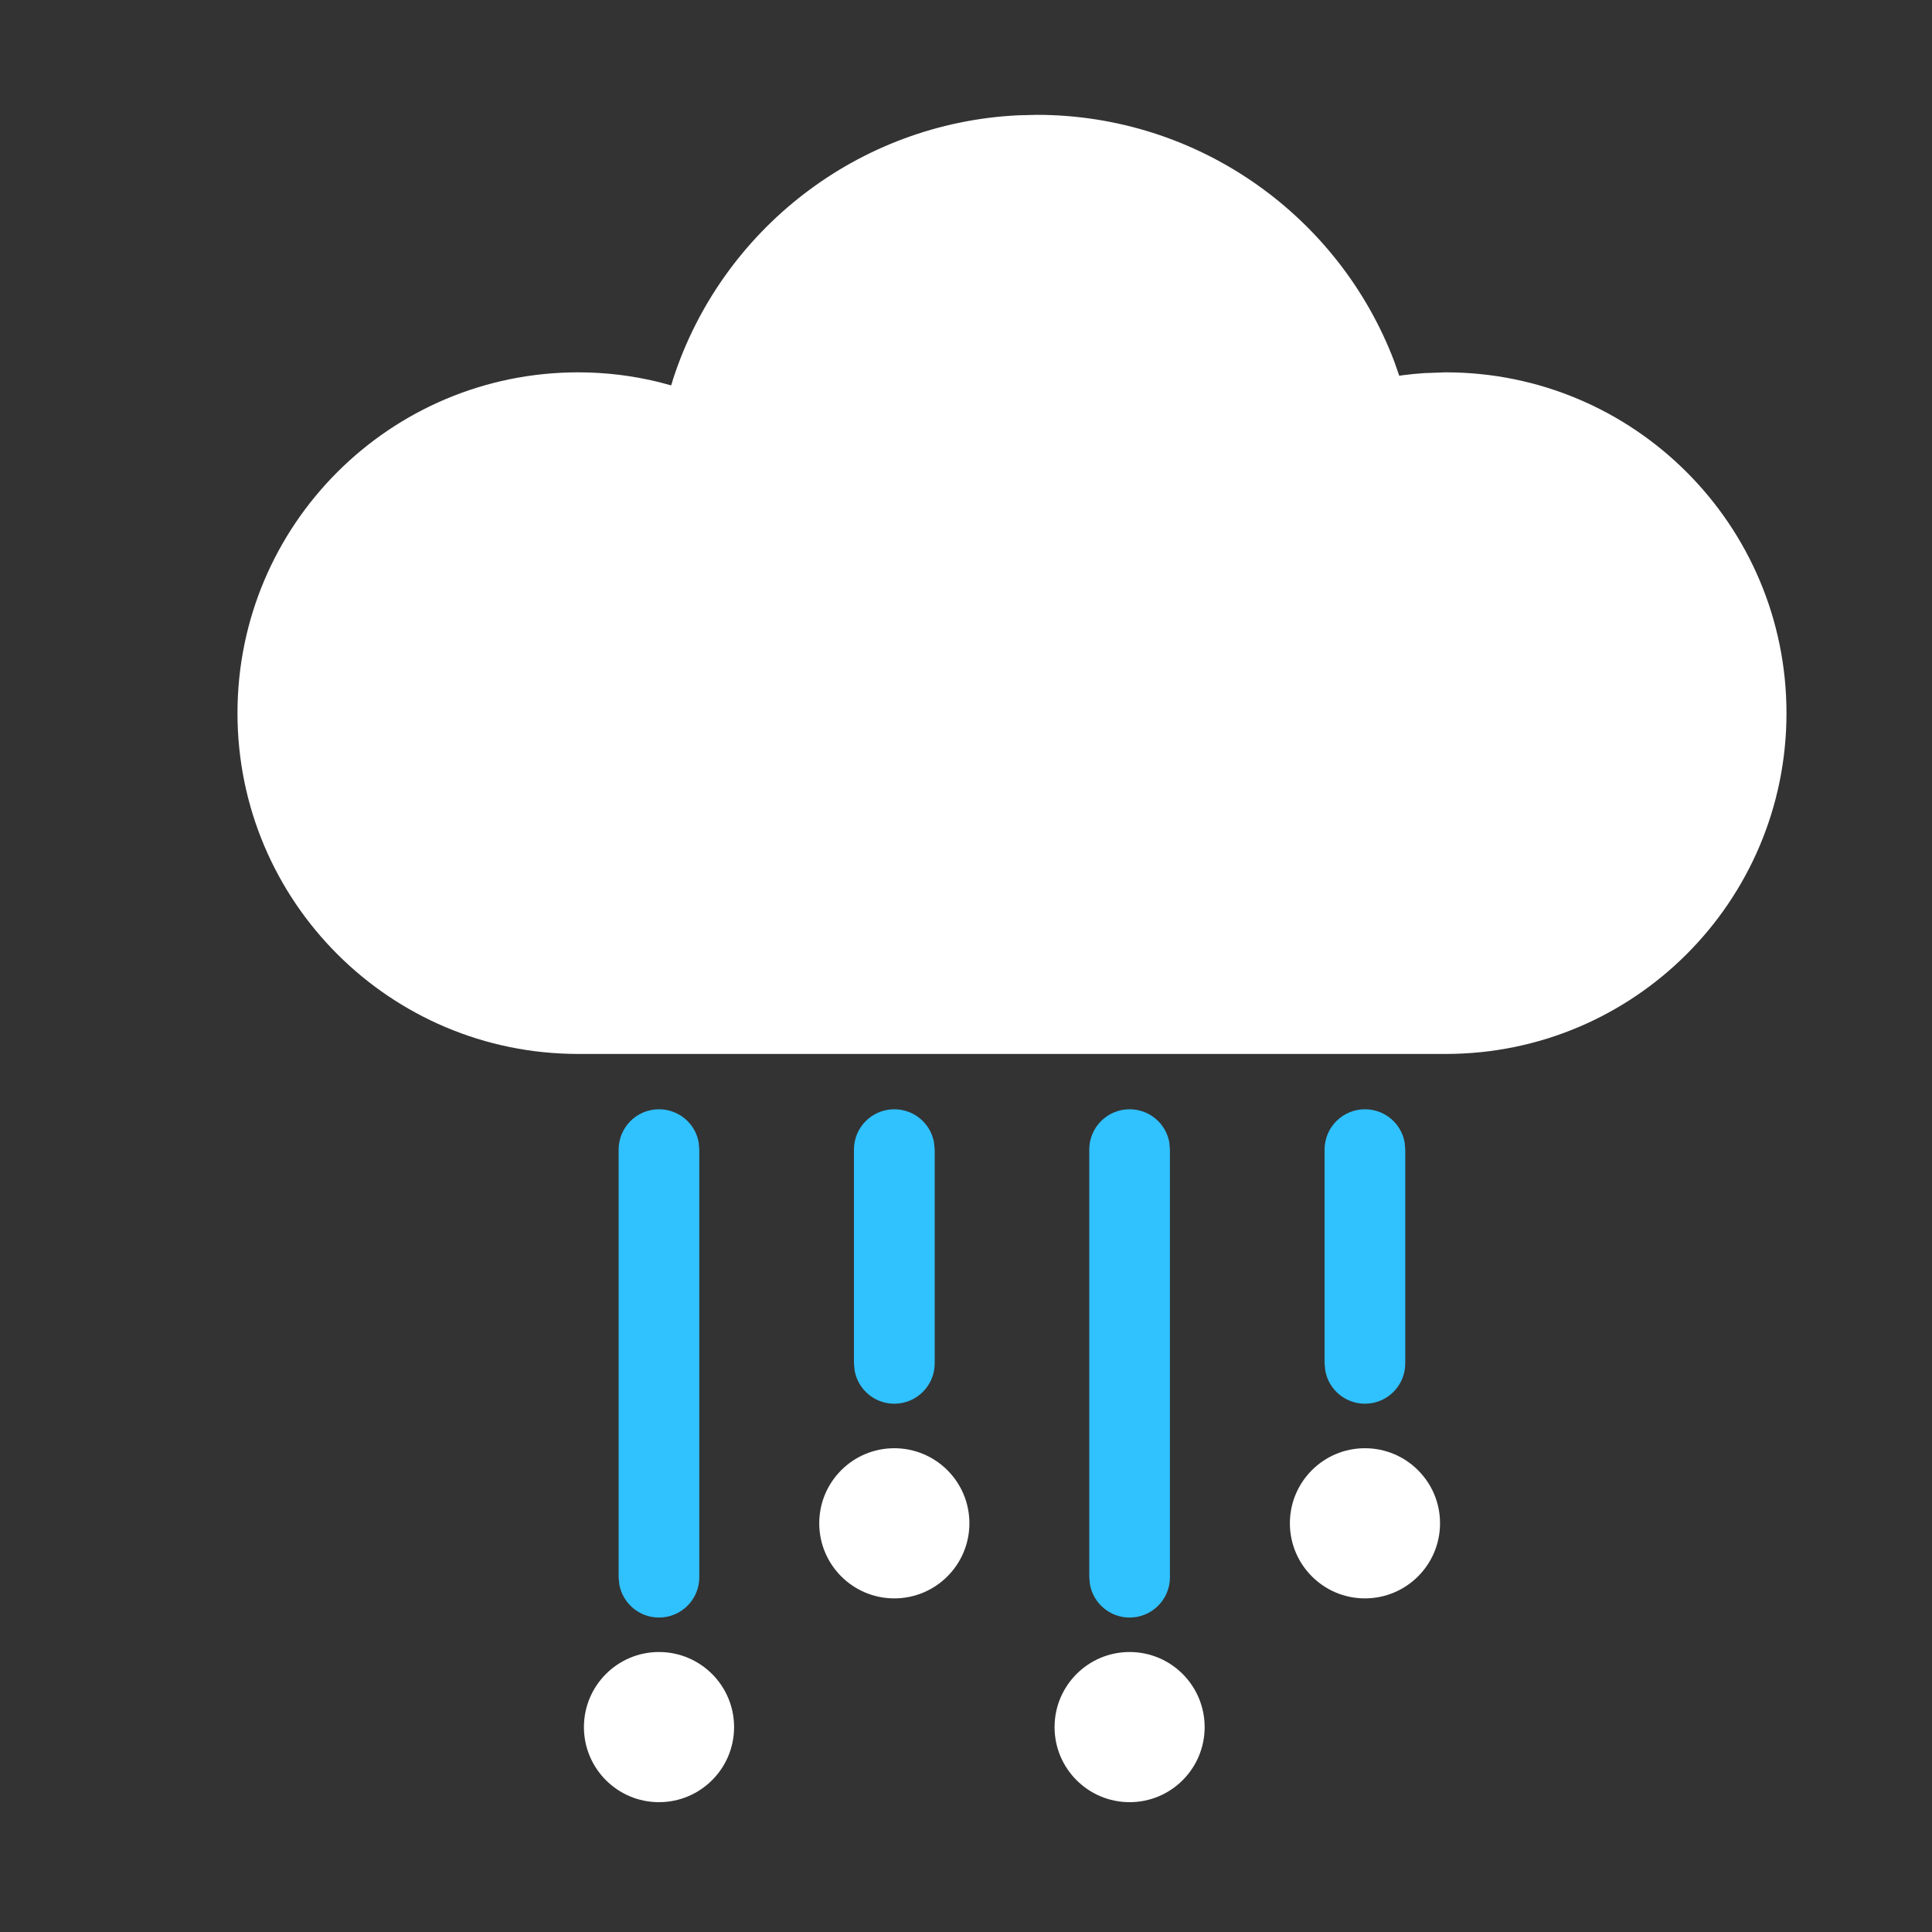<svg width="25" height="25" viewBox="0 0 25 25" fill="none" xmlns="http://www.w3.org/2000/svg">
<rect x="0" y="0" width="25" height="25" fill="#333333" stroke="none"/>
<path d="M8.527 14.354C8.784 14.354 8.997 14.538 9.041 14.782L9.049 14.876V20.409C9.049 20.697 8.816 20.931 8.527 20.931C8.271 20.931 8.058 20.746 8.014 20.503L8.005 20.409V14.876C8.005 14.587 8.239 14.354 8.527 14.354Z" fill="#30C1FF"/>
<path d="M11.572 14.354C11.829 14.354 12.042 14.538 12.086 14.782L12.095 14.876V17.642C12.095 17.93 11.861 18.164 11.572 18.164C11.316 18.164 11.103 17.98 11.059 17.736L11.05 17.642V14.876C11.05 14.587 11.284 14.354 11.572 14.354Z" fill="#30C1FF"/>
<path d="M14.617 14.354C14.874 14.354 15.087 14.538 15.131 14.782L15.139 14.876V20.409C15.139 20.697 14.906 20.931 14.617 20.931C14.361 20.931 14.148 20.746 14.104 20.503L14.095 20.409V14.876C14.095 14.587 14.329 14.354 14.617 14.354Z" fill="#30C1FF"/>
<path d="M17.663 14.354C17.919 14.354 18.132 14.538 18.176 14.782L18.184 14.876V17.642C18.184 17.93 17.951 18.164 17.663 18.164C17.406 18.164 17.193 17.98 17.149 17.736L17.14 17.642V14.876C17.14 14.587 17.374 14.354 17.663 14.354Z" fill="#30C1FF"/>
<path d="M13.175 1.492C11.104 1.592 9.341 2.972 8.712 4.898L8.685 4.987L8.525 4.944C8.186 4.861 7.837 4.818 7.483 4.818C5.047 4.818 3.073 6.792 3.073 9.228C3.073 11.664 5.047 13.638 7.483 13.638H18.707C21.143 13.638 23.117 11.664 23.117 9.228C23.117 6.792 21.143 4.818 18.707 4.818L18.431 4.828C18.339 4.834 18.247 4.843 18.155 4.855L18.106 4.862L18.042 4.678C17.325 2.79 15.503 1.486 13.415 1.486L13.175 1.492Z" fill="white"/>
<path d="M11.572 18.74C11.036 18.74 10.601 19.175 10.601 19.711C10.601 20.248 11.036 20.683 11.572 20.683C12.109 20.683 12.544 20.248 12.544 19.711C12.544 19.175 12.109 18.74 11.572 18.74Z" fill="white"/>
<path d="M8.527 21.377C7.991 21.377 7.556 21.812 7.556 22.349C7.556 22.885 7.991 23.32 8.527 23.32C9.064 23.32 9.499 22.885 9.499 22.349C9.499 21.812 9.064 21.377 8.527 21.377Z" fill="white"/>
<path d="M14.617 21.377C14.081 21.377 13.646 21.812 13.646 22.349C13.646 22.885 14.081 23.32 14.617 23.32C15.154 23.32 15.588 22.885 15.588 22.349C15.588 21.812 15.154 21.377 14.617 21.377Z" fill="white"/>
<path d="M17.662 18.74C17.126 18.74 16.691 19.175 16.691 19.711C16.691 20.248 17.126 20.683 17.662 20.683C18.199 20.683 18.634 20.248 18.634 19.711C18.634 19.175 18.199 18.74 17.662 18.74Z" fill="white"/>
</svg>
